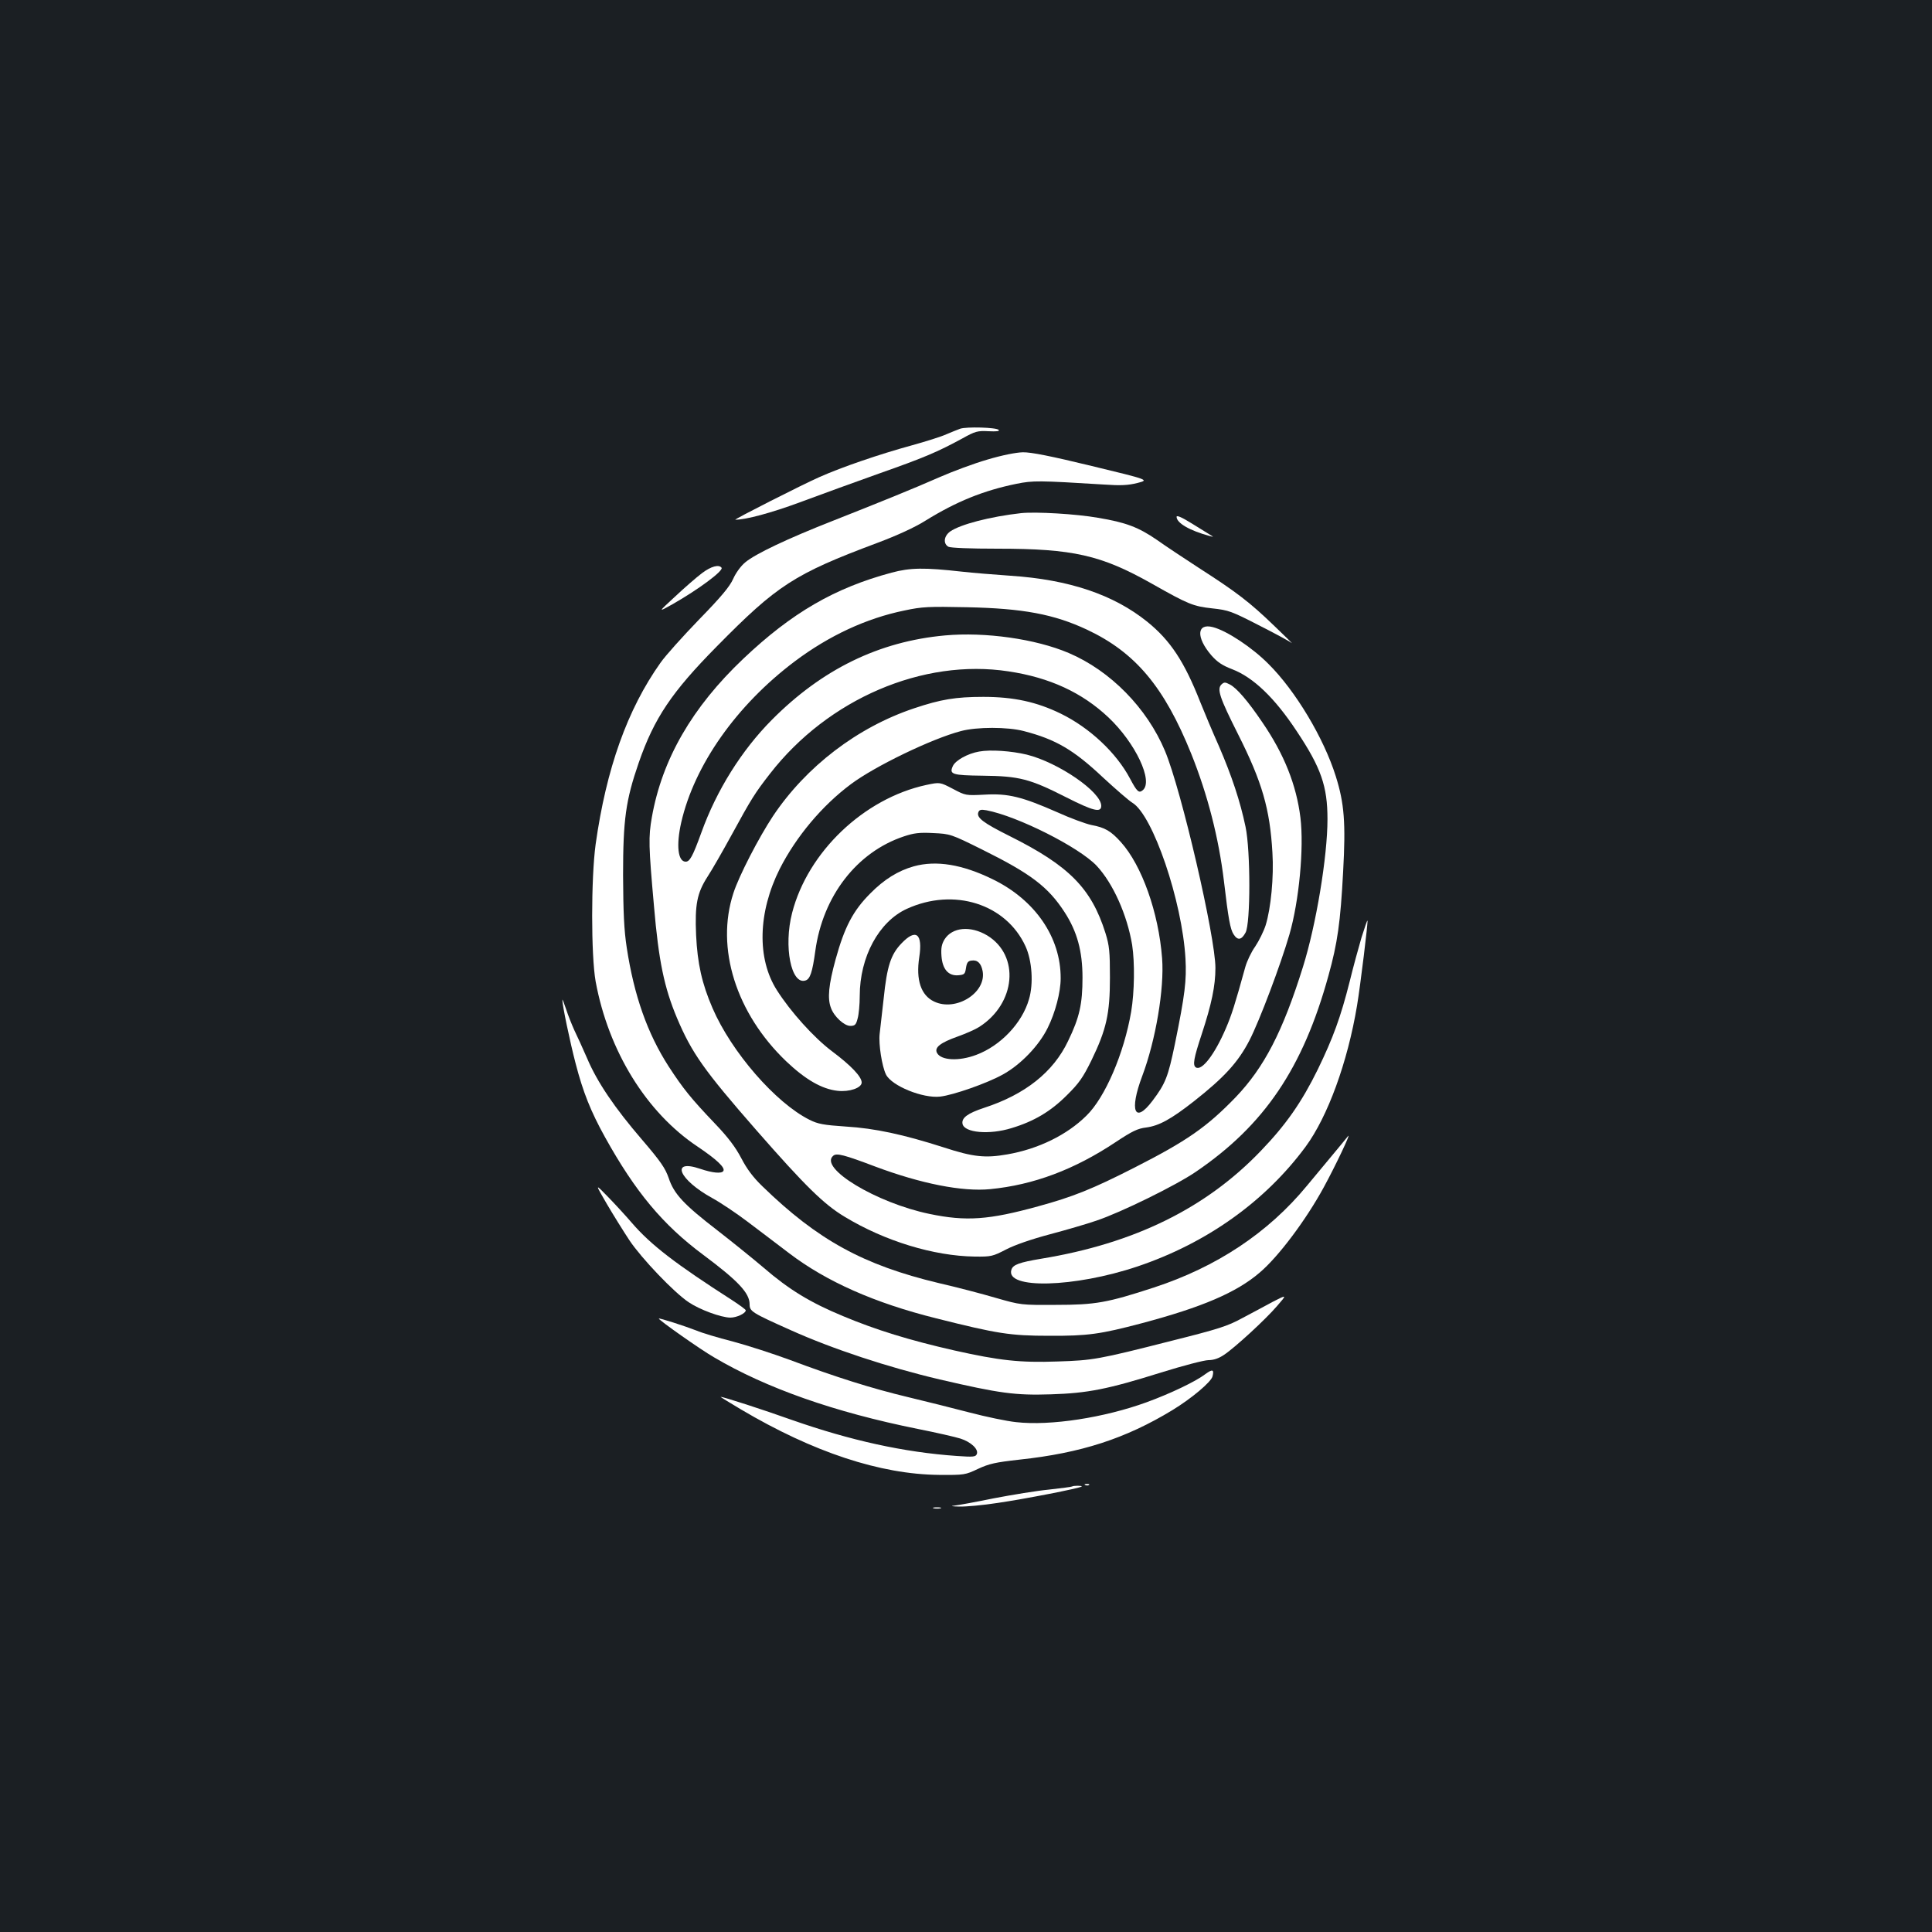 <?xml version="1.0" standalone="no"?>
<!DOCTYPE svg PUBLIC "-//W3C//DTD SVG 20010904//EN"
 "http://www.w3.org/TR/2001/REC-SVG-20010904/DTD/svg10.dtd">
<svg version="1.0" xmlns="http://www.w3.org/2000/svg"
 width="1000pt" height="1000pt" viewBox="0 0 1000 1000"
 preserveAspectRatio="xMidYMid meet">
<rect width="100%" height="100%" fill="#1b1f23"/>
<g transform="translate(0,1000) scale(0.1,-0.1)"
fill="#ffffff" stroke="none">
<path d="M4970 7781 c-14 -5 -46 -18 -72 -29 -26 -12 -106 -37 -178 -57 -168
-46 -361 -112 -478 -164 -87 -38 -447 -221 -436 -221 55 0 185 35 334 90 102
38 286 105 410 149 233 82 303 112 430 181 68 38 80 41 137 38 41 -2 59 0 52
7 -13 13 -166 17 -199 6z"/>
<path d="M5110 7621 c-69 -20 -179 -61 -245 -90 -146 -64 -297 -125 -555 -227
-232 -91 -401 -171 -453 -215 -22 -18 -49 -55 -62 -85 -18 -40 -61 -92 -177
-211 -84 -87 -174 -187 -199 -223 -172 -242 -281 -549 -336 -940 -24 -176 -24
-576 0 -710 66 -359 262 -678 528 -855 98 -66 144 -109 133 -126 -9 -15 -57
-10 -119 11 -158 54 -112 -56 63 -152 42 -23 124 -78 182 -122 58 -44 155
-117 215 -163 192 -146 441 -257 762 -337 314 -79 382 -90 583 -90 200 -1 264
8 480 65 312 83 490 159 610 262 97 82 240 273 332 442 60 110 145 289 125
264 -6 -8 -40 -49 -74 -90 -34 -41 -96 -115 -138 -166 -201 -244 -468 -421
-792 -527 -242 -79 -303 -90 -508 -90 -179 -1 -181 -1 -310 36 -71 21 -205 56
-297 77 -388 93 -625 222 -911 500 -48 46 -81 90 -110 146 -30 57 -68 108
-137 180 -124 130 -164 180 -239 295 -110 171 -179 366 -217 615 -14 91 -18
181 -19 375 0 289 14 388 81 582 80 231 171 366 403 601 314 319 402 376 832
537 104 39 195 81 249 115 160 99 300 156 472 191 85 17 113 17 453 -4 85 -6
124 -4 172 8 62 16 62 16 -236 88 -210 51 -315 72 -357 71 -36 -1 -107 -15
-184 -38z"/>
<path d="M5285 7344 c-160 -18 -314 -58 -367 -95 -33 -24 -37 -63 -9 -79 12
-6 112 -10 255 -10 390 0 535 -33 796 -180 191 -108 215 -118 315 -129 84 -9
100 -15 240 -87 83 -42 159 -83 170 -92 11 -9 -29 31 -89 88 -127 123 -197
176 -390 300 -77 50 -175 115 -217 145 -96 66 -161 91 -306 115 -113 20 -322
32 -398 24z"/>
<path d="M6090 7325 c0 -32 67 -71 170 -99 23 -6 23 -6 5 5 -11 7 -55 34 -97
60 -53 33 -78 43 -78 34z"/>
<path d="M3633 7033 c-28 -21 -90 -75 -139 -121 -89 -82 -89 -82 -14 -40 137
78 264 173 255 189 -13 19 -55 8 -102 -28z"/>
<path d="M4615 7036 c-295 -79 -517 -208 -767 -445 -266 -252 -421 -521 -474
-821 -18 -102 -17 -148 11 -460 24 -283 53 -422 119 -579 77 -182 140 -271
411 -581 253 -289 350 -384 457 -448 208 -126 461 -203 673 -206 86 -1 93 1
163 37 44 23 131 53 225 78 83 22 193 54 242 71 126 42 413 183 515 253 354
241 554 536 686 1015 47 169 62 275 76 538 14 254 6 354 -38 494 -62 198 -209
443 -348 581 -84 85 -215 172 -288 191 -84 22 -88 -53 -8 -146 31 -35 56 -52
108 -72 109 -42 220 -148 334 -321 126 -189 159 -285 159 -455 0 -194 -59
-548 -127 -765 -105 -336 -201 -520 -348 -674 -150 -155 -252 -226 -525 -365
-216 -110 -318 -151 -498 -200 -254 -70 -372 -79 -563 -39 -274 57 -574 238
-497 301 17 15 56 5 217 -56 238 -89 451 -131 595 -117 225 22 436 101 652
245 83 55 112 69 155 74 67 9 128 42 248 136 156 123 228 201 287 315 52 101
161 390 207 548 50 173 76 448 57 605 -21 169 -84 328 -197 493 -75 111 -133
178 -168 196 -25 13 -30 13 -44 0 -24 -24 -9 -68 86 -257 125 -248 165 -387
178 -613 8 -126 -8 -289 -35 -376 -10 -31 -34 -80 -54 -110 -21 -29 -43 -77
-51 -105 -55 -199 -71 -249 -101 -319 -58 -135 -124 -221 -155 -202 -18 11
-11 48 30 172 51 155 71 250 71 343 0 160 -176 920 -261 1123 -93 222 -282
415 -498 507 -171 73 -433 110 -641 91 -341 -31 -636 -175 -896 -437 -156
-157 -286 -364 -365 -584 -45 -124 -60 -150 -81 -150 -40 0 -50 84 -23 203 68
297 286 607 588 834 177 133 371 223 567 263 93 20 126 21 324 17 290 -6 450
-36 621 -116 251 -118 400 -296 540 -643 85 -212 142 -435 169 -658 23 -197
33 -250 50 -276 21 -33 41 -30 62 9 26 47 26 423 0 547 -28 134 -72 265 -137
416 -34 76 -77 179 -97 229 -83 211 -155 320 -275 417 -174 140 -404 218 -708
238 -85 6 -198 15 -250 21 -196 22 -268 21 -365 -5z m605 -511 c214 -32 381
-110 517 -238 140 -132 234 -331 178 -377 -20 -17 -30 -8 -66 60 -71 134 -209
263 -358 336 -125 61 -244 87 -401 87 -144 0 -221 -13 -358 -59 -294 -98 -560
-302 -731 -558 -73 -110 -177 -311 -205 -399 -93 -284 14 -622 273 -870 100
-95 185 -144 266 -153 61 -7 125 15 125 43 0 30 -55 88 -154 162 -93 70 -214
204 -285 316 -104 163 -98 403 15 628 85 167 219 327 368 438 124 93 420 236
570 275 81 22 242 22 325 0 166 -43 258 -97 411 -241 65 -60 133 -119 151
-130 106 -63 258 -509 275 -807 6 -112 -2 -184 -55 -443 -35 -168 -48 -203
-116 -293 -92 -122 -121 -52 -53 128 70 186 115 453 103 610 -18 237 -105 481
-213 601 -52 58 -83 76 -154 89 -28 6 -108 35 -176 66 -182 80 -254 98 -375
91 -98 -5 -99 -5 -165 30 -67 35 -67 35 -138 20 -323 -70 -613 -347 -694 -662
-45 -174 -5 -374 69 -350 24 7 36 43 51 153 39 284 215 512 459 593 51 17 80
21 152 17 87 -4 91 -5 254 -86 250 -124 340 -192 425 -323 65 -100 93 -202 93
-339 0 -135 -15 -206 -75 -329 -76 -160 -222 -276 -434 -345 -85 -28 -118 -52
-112 -83 9 -46 138 -58 254 -22 116 35 202 86 286 170 64 63 84 93 127 180 78
161 96 242 96 429 0 135 -3 165 -23 230 -73 232 -188 349 -497 503 -136 68
-172 95 -161 123 5 13 14 15 42 10 162 -31 479 -191 570 -287 85 -91 158 -254
184 -410 14 -92 12 -243 -5 -345 -37 -216 -135 -445 -232 -539 -100 -99 -248
-172 -409 -200 -114 -20 -176 -14 -329 36 -209 67 -357 99 -507 108 -116 8
-144 13 -188 35 -176 88 -404 351 -502 578 -55 127 -78 231 -85 378 -7 158 5
218 59 302 23 35 78 131 124 215 103 189 122 219 200 319 300 386 791 597
1234 529z"/>
<path d="M5068 6110 c-59 -10 -123 -46 -136 -75 -20 -43 -4 -48 154 -50 189
-2 244 -16 431 -111 142 -72 183 -82 183 -45 0 72 -221 224 -385 265 -79 19
-188 27 -247 16z"/>
<path d="M4730 5516 c-82 -23 -154 -68 -225 -140 -90 -90 -134 -175 -180 -342
-36 -131 -43 -202 -24 -251 16 -45 69 -93 100 -93 24 0 30 6 38 38 6 20 11 73
11 117 0 202 99 385 244 451 243 111 513 26 614 -194 34 -74 42 -194 18 -274
-35 -123 -147 -241 -273 -288 -90 -34 -182 -29 -203 10 -15 28 17 53 107 85
42 15 92 37 112 50 189 121 211 369 41 473 -87 52 -181 43 -221 -20 -15 -25
-19 -45 -16 -86 5 -69 36 -104 87 -100 32 3 35 6 40 38 4 27 10 36 28 38 31 5
50 -13 58 -54 21 -112 -138 -212 -251 -158 -68 32 -95 112 -77 229 19 123 -17
151 -92 72 -55 -57 -75 -118 -92 -284 -9 -76 -18 -159 -21 -185 -6 -52 12
-168 33 -210 30 -59 191 -124 280 -114 69 8 243 69 324 114 93 51 188 150 233
242 39 78 67 185 67 256 1 212 -132 406 -352 513 -157 77 -292 99 -408 67z"/>
<path d="M7047 5147 c-15 -51 -43 -153 -61 -227 -47 -186 -86 -292 -165 -455
-84 -171 -165 -287 -296 -423 -284 -296 -654 -478 -1135 -557 -114 -19 -147
-31 -155 -57 -33 -102 326 -93 653 17 359 121 661 337 870 620 114 155 217
436 266 730 17 102 58 436 54 440 -2 2 -15 -38 -31 -88z"/>
<path d="M2911 4825 c-2 -22 40 -221 68 -328 39 -151 79 -250 152 -382 157
-283 299 -454 509 -610 181 -135 240 -198 240 -256 0 -37 12 -44 213 -134 216
-97 503 -192 771 -255 310 -72 390 -83 576 -77 190 6 292 26 570 113 112 35
223 64 245 64 27 0 53 9 80 27 56 37 214 182 275 253 52 60 52 60 -22 22 -40
-22 -112 -60 -159 -85 -75 -41 -122 -56 -365 -117 -381 -97 -407 -101 -590
-107 -196 -7 -301 5 -534 57 -233 53 -405 106 -577 178 -169 70 -279 137 -410
250 -54 46 -162 133 -239 193 -174 134 -226 189 -253 272 -18 51 -41 85 -137
197 -142 165 -233 299 -285 422 -22 51 -52 116 -66 145 -13 29 -33 78 -43 110
-11 32 -19 53 -19 48z"/>
<path d="M3140 3770 c34 -58 87 -143 118 -190 63 -94 230 -269 306 -320 58
-39 167 -79 216 -80 33 0 80 22 80 38 0 4 -32 27 -70 52 -293 188 -421 286
-520 401 -30 35 -86 96 -123 134 -68 70 -68 70 -7 -35z"/>
<path d="M3410 3175 c0 -8 214 -159 285 -200 271 -160 623 -284 1055 -371 96
-19 196 -42 221 -50 54 -17 95 -55 85 -80 -6 -15 -18 -16 -104 -10 -273 19
-549 80 -852 186 -154 55 -356 120 -370 120 -3 0 45 -29 105 -65 375 -222 721
-336 1025 -339 132 -1 136 0 202 31 58 27 90 34 215 48 318 34 549 109 791
256 100 61 201 146 208 175 9 36 0 39 -38 11 -50 -38 -180 -100 -303 -145
-220 -80 -498 -123 -675 -103 -49 5 -158 28 -242 50 -84 22 -228 58 -320 80
-184 44 -372 103 -612 193 -87 32 -220 75 -295 95 -75 19 -158 44 -186 56 -59
23 -195 67 -195 62z"/>
<path d="M5618 2313 c7 -3 16 -2 19 1 4 3 -2 6 -13 5 -11 0 -14 -3 -6 -6z"/>
<path d="M5549 2306 c-2 -2 -56 -9 -119 -16 -63 -6 -191 -27 -285 -45 -93 -19
-186 -36 -205 -38 -23 -2 -14 -4 25 -5 33 -1 123 7 200 19 137 20 426 76 434
85 5 5 -44 5 -50 0z"/>
<path d="M4833 2193 c9 -2 25 -2 35 0 9 3 1 5 -18 5 -19 0 -27 -2 -17 -5z"/>
</g>
</svg>
